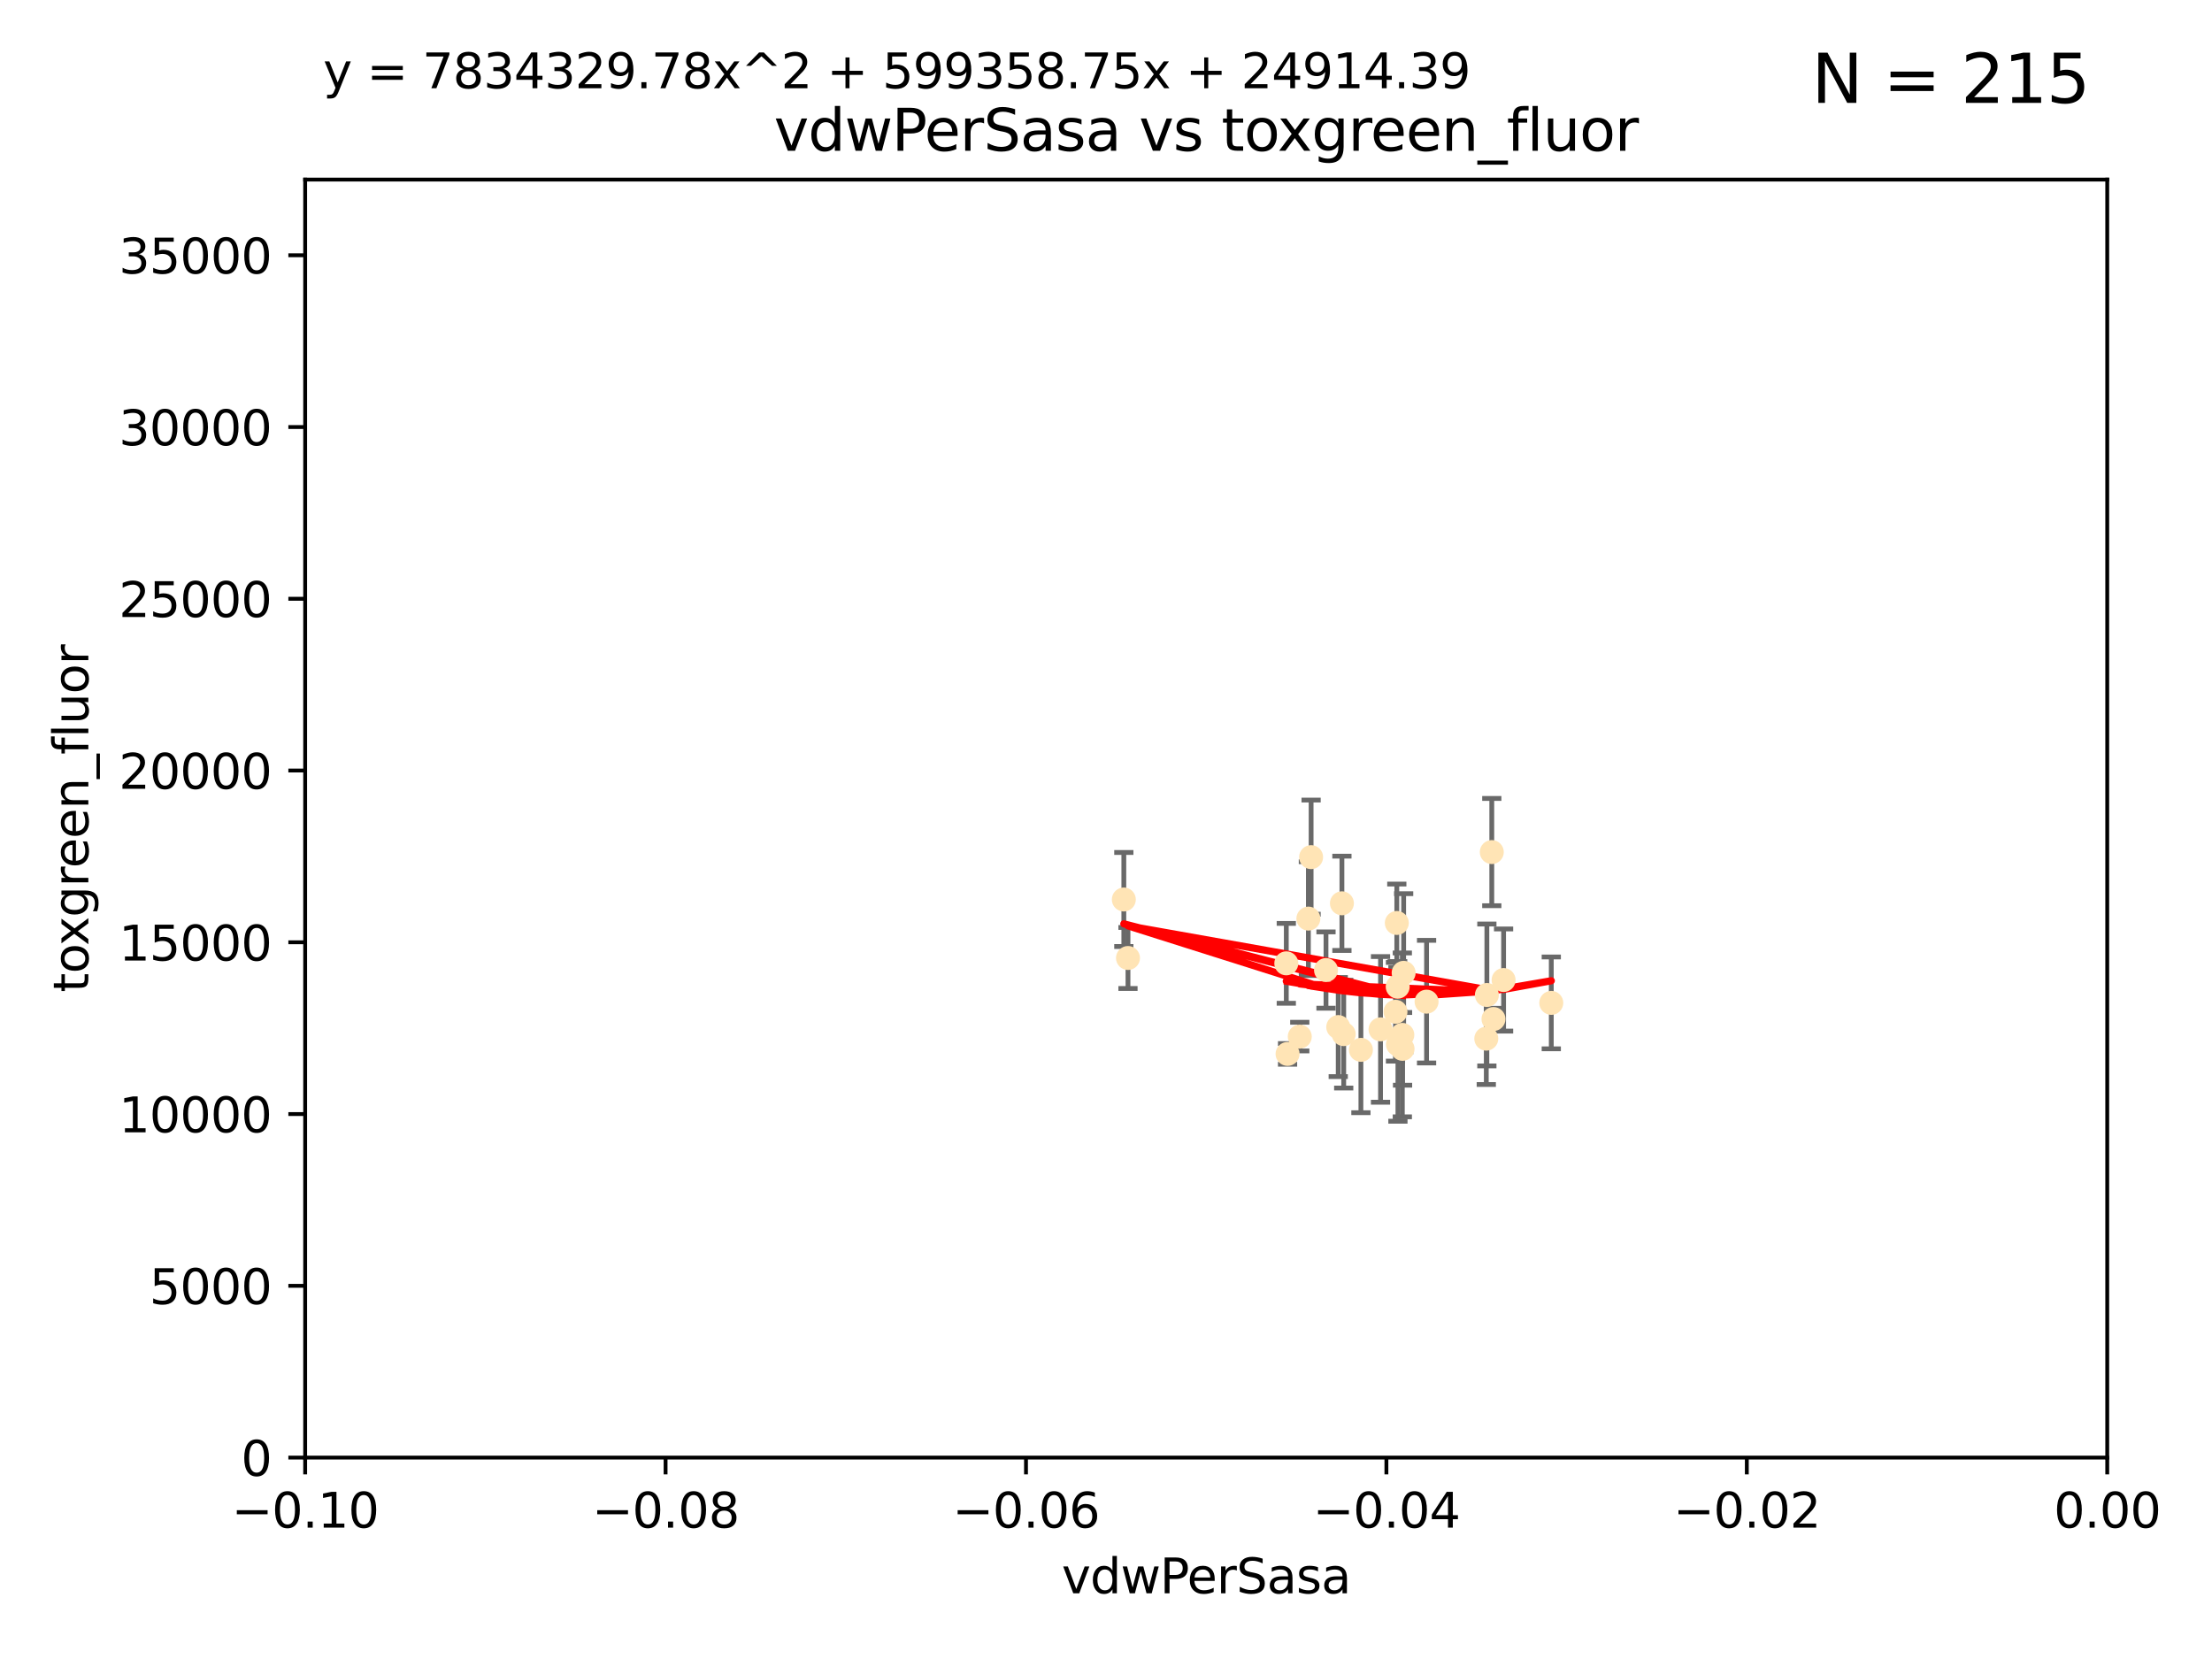 <?xml version="1.0" encoding="utf-8" standalone="no"?>
<!DOCTYPE svg PUBLIC "-//W3C//DTD SVG 1.1//EN"
  "http://www.w3.org/Graphics/SVG/1.1/DTD/svg11.dtd">
<svg xmlns:xlink="http://www.w3.org/1999/xlink" width="460.8pt" height="345.6pt" viewBox="0 0 460.8 345.6" xmlns="http://www.w3.org/2000/svg" version="1.1">
 <defs>
  <style type="text/css">*{stroke-linejoin: round; stroke-linecap: butt}</style>
 </defs>
 <g id="figure_1">
  <g id="patch_1">
   <path d="M 0 345.6 
L 460.8 345.6 
L 460.8 0 
L 0 0 
z
" style="fill: #ffffff"/>
  </g>
  <g id="axes_1">
   <g id="patch_2">
    <path d="M 63.571 303.64 
L 438.975 303.64 
L 438.975 37.411 
L 63.571 37.411 
z
" style="fill: #ffffff"/>
   </g>
   <g id="PathCollection_1">
    <defs>
     <path id="m50b34b726a" d="M 0 1.118 
C 0.297 1.118 0.581 1 0.791 0.791 
C 1 0.581 1.118 0.297 1.118 0 
C 1.118 -0.297 1 -0.581 0.791 -0.791 
C 0.581 -1 0.297 -1.118 0 -1.118 
C -0.297 -1.118 -0.581 -1 -0.791 -0.791 
C -1 -0.581 -1.118 -0.297 -1.118 0 
C -1.118 0.297 -1 0.581 -0.791 0.791 
C -0.581 1 -0.297 1.118 0 1.118 
z
" style="stroke: #ffe4b5"/>
    </defs>
    <g clip-path="url(#p7f51956b71)">
     <use xlink:href="#m50b34b726a" x="292.177" y="218.495" style="fill: #ffe4b5; stroke: #ffe4b5"/>
     <use xlink:href="#m50b34b726a" x="273.127" y="178.555" style="fill: #ffe4b5; stroke: #ffe4b5"/>
     <use xlink:href="#m50b34b726a" x="279.546" y="188.175" style="fill: #ffe4b5; stroke: #ffe4b5"/>
     <use xlink:href="#m50b34b726a" x="283.502" y="218.702" style="fill: #ffe4b5; stroke: #ffe4b5"/>
     <use xlink:href="#m50b34b726a" x="292.131" y="215.588" style="fill: #ffe4b5; stroke: #ffe4b5"/>
     <use xlink:href="#m50b34b726a" x="234.114" y="187.381" style="fill: #ffe4b5; stroke: #ffe4b5"/>
     <use xlink:href="#m50b34b726a" x="291.164" y="205.548" style="fill: #ffe4b5; stroke: #ffe4b5"/>
     <use xlink:href="#m50b34b726a" x="309.742" y="207.272" style="fill: #ffe4b5; stroke: #ffe4b5"/>
     <use xlink:href="#m50b34b726a" x="270.766" y="215.945" style="fill: #ffe4b5; stroke: #ffe4b5"/>
     <use xlink:href="#m50b34b726a" x="290.981" y="192.271" style="fill: #ffe4b5; stroke: #ffe4b5"/>
     <use xlink:href="#m50b34b726a" x="276.229" y="202.079" style="fill: #ffe4b5; stroke: #ffe4b5"/>
     <use xlink:href="#m50b34b726a" x="234.979" y="199.568" style="fill: #ffe4b5; stroke: #ffe4b5"/>
     <use xlink:href="#m50b34b726a" x="311.119" y="212.281" style="fill: #ffe4b5; stroke: #ffe4b5"/>
     <use xlink:href="#m50b34b726a" x="297.18" y="208.663" style="fill: #ffe4b5; stroke: #ffe4b5"/>
     <use xlink:href="#m50b34b726a" x="272.558" y="191.361" style="fill: #ffe4b5; stroke: #ffe4b5"/>
     <use xlink:href="#m50b34b726a" x="309.621" y="216.371" style="fill: #ffe4b5; stroke: #ffe4b5"/>
     <use xlink:href="#m50b34b726a" x="278.779" y="213.954" style="fill: #ffe4b5; stroke: #ffe4b5"/>
     <use xlink:href="#m50b34b726a" x="287.589" y="214.438" style="fill: #ffe4b5; stroke: #ffe4b5"/>
     <use xlink:href="#m50b34b726a" x="292.406" y="202.659" style="fill: #ffe4b5; stroke: #ffe4b5"/>
     <use xlink:href="#m50b34b726a" x="267.959" y="200.681" style="fill: #ffe4b5; stroke: #ffe4b5"/>
     <use xlink:href="#m50b34b726a" x="291.214" y="217.558" style="fill: #ffe4b5; stroke: #ffe4b5"/>
     <use xlink:href="#m50b34b726a" x="290.705" y="210.774" style="fill: #ffe4b5; stroke: #ffe4b5"/>
     <use xlink:href="#m50b34b726a" x="310.767" y="177.503" style="fill: #ffe4b5; stroke: #ffe4b5"/>
     <use xlink:href="#m50b34b726a" x="323.16" y="208.92" style="fill: #ffe4b5; stroke: #ffe4b5"/>
     <use xlink:href="#m50b34b726a" x="313.225" y="204.155" style="fill: #ffe4b5; stroke: #ffe4b5"/>
     <use xlink:href="#m50b34b726a" x="279.92" y="215.426" style="fill: #ffe4b5; stroke: #ffe4b5"/>
     <use xlink:href="#m50b34b726a" x="268.223" y="219.552" style="fill: #ffe4b5; stroke: #ffe4b5"/>
    </g>
   </g>
   <g id="matplotlib.axis_1">
    <g id="xtick_1">
     <g id="line2d_1">
      <defs>
       <path id="m68e05416ea" d="M 0 0 
L 0 3.5 
" style="stroke: #000000; stroke-width: 0.8"/>
      </defs>
      <g>
       <use xlink:href="#m68e05416ea" x="63.571" y="303.64" style="stroke: #000000; stroke-width: 0.8"/>
      </g>
     </g>
     <g id="text_1">
      <!-- −0.10 -->
      <g transform="translate(48.249 318.238)scale(0.1 -0.1)">
       <defs>
        <path id="DejaVuSans-2212" d="M 678 2272 
L 4684 2272 
L 4684 1741 
L 678 1741 
L 678 2272 
z
" transform="scale(0.016)"/>
        <path id="DejaVuSans-30" d="M 2034 4250 
Q 1547 4250 1301 3770 
Q 1056 3291 1056 2328 
Q 1056 1369 1301 889 
Q 1547 409 2034 409 
Q 2525 409 2770 889 
Q 3016 1369 3016 2328 
Q 3016 3291 2770 3770 
Q 2525 4250 2034 4250 
z
M 2034 4750 
Q 2819 4750 3233 4129 
Q 3647 3509 3647 2328 
Q 3647 1150 3233 529 
Q 2819 -91 2034 -91 
Q 1250 -91 836 529 
Q 422 1150 422 2328 
Q 422 3509 836 4129 
Q 1250 4750 2034 4750 
z
" transform="scale(0.016)"/>
        <path id="DejaVuSans-2e" d="M 684 794 
L 1344 794 
L 1344 0 
L 684 0 
L 684 794 
z
" transform="scale(0.016)"/>
        <path id="DejaVuSans-31" d="M 794 531 
L 1825 531 
L 1825 4091 
L 703 3866 
L 703 4441 
L 1819 4666 
L 2450 4666 
L 2450 531 
L 3481 531 
L 3481 0 
L 794 0 
L 794 531 
z
" transform="scale(0.016)"/>
       </defs>
       <use xlink:href="#DejaVuSans-2212"/>
       <use xlink:href="#DejaVuSans-30" x="83.789"/>
       <use xlink:href="#DejaVuSans-2e" x="147.412"/>
       <use xlink:href="#DejaVuSans-31" x="179.199"/>
       <use xlink:href="#DejaVuSans-30" x="242.822"/>
      </g>
     </g>
    </g>
    <g id="xtick_2">
     <g id="line2d_2">
      <g>
       <use xlink:href="#m68e05416ea" x="138.652" y="303.64" style="stroke: #000000; stroke-width: 0.8"/>
      </g>
     </g>
     <g id="text_2">
      <!-- −0.08 -->
      <g transform="translate(123.329 318.238)scale(0.1 -0.1)">
       <defs>
        <path id="DejaVuSans-38" d="M 2034 2216 
Q 1584 2216 1326 1975 
Q 1069 1734 1069 1313 
Q 1069 891 1326 650 
Q 1584 409 2034 409 
Q 2484 409 2743 651 
Q 3003 894 3003 1313 
Q 3003 1734 2745 1975 
Q 2488 2216 2034 2216 
z
M 1403 2484 
Q 997 2584 770 2862 
Q 544 3141 544 3541 
Q 544 4100 942 4425 
Q 1341 4750 2034 4750 
Q 2731 4750 3128 4425 
Q 3525 4100 3525 3541 
Q 3525 3141 3298 2862 
Q 3072 2584 2669 2484 
Q 3125 2378 3379 2068 
Q 3634 1759 3634 1313 
Q 3634 634 3220 271 
Q 2806 -91 2034 -91 
Q 1263 -91 848 271 
Q 434 634 434 1313 
Q 434 1759 690 2068 
Q 947 2378 1403 2484 
z
M 1172 3481 
Q 1172 3119 1398 2916 
Q 1625 2713 2034 2713 
Q 2441 2713 2670 2916 
Q 2900 3119 2900 3481 
Q 2900 3844 2670 4047 
Q 2441 4250 2034 4250 
Q 1625 4250 1398 4047 
Q 1172 3844 1172 3481 
z
" transform="scale(0.016)"/>
       </defs>
       <use xlink:href="#DejaVuSans-2212"/>
       <use xlink:href="#DejaVuSans-30" x="83.789"/>
       <use xlink:href="#DejaVuSans-2e" x="147.412"/>
       <use xlink:href="#DejaVuSans-30" x="179.199"/>
       <use xlink:href="#DejaVuSans-38" x="242.822"/>
      </g>
     </g>
    </g>
    <g id="xtick_3">
     <g id="line2d_3">
      <g>
       <use xlink:href="#m68e05416ea" x="213.733" y="303.64" style="stroke: #000000; stroke-width: 0.8"/>
      </g>
     </g>
     <g id="text_3">
      <!-- −0.06 -->
      <g transform="translate(198.41 318.238)scale(0.1 -0.1)">
       <defs>
        <path id="DejaVuSans-36" d="M 2113 2584 
Q 1688 2584 1439 2293 
Q 1191 2003 1191 1497 
Q 1191 994 1439 701 
Q 1688 409 2113 409 
Q 2538 409 2786 701 
Q 3034 994 3034 1497 
Q 3034 2003 2786 2293 
Q 2538 2584 2113 2584 
z
M 3366 4563 
L 3366 3988 
Q 3128 4100 2886 4159 
Q 2644 4219 2406 4219 
Q 1781 4219 1451 3797 
Q 1122 3375 1075 2522 
Q 1259 2794 1537 2939 
Q 1816 3084 2150 3084 
Q 2853 3084 3261 2657 
Q 3669 2231 3669 1497 
Q 3669 778 3244 343 
Q 2819 -91 2113 -91 
Q 1303 -91 875 529 
Q 447 1150 447 2328 
Q 447 3434 972 4092 
Q 1497 4750 2381 4750 
Q 2619 4750 2861 4703 
Q 3103 4656 3366 4563 
z
" transform="scale(0.016)"/>
       </defs>
       <use xlink:href="#DejaVuSans-2212"/>
       <use xlink:href="#DejaVuSans-30" x="83.789"/>
       <use xlink:href="#DejaVuSans-2e" x="147.412"/>
       <use xlink:href="#DejaVuSans-30" x="179.199"/>
       <use xlink:href="#DejaVuSans-36" x="242.822"/>
      </g>
     </g>
    </g>
    <g id="xtick_4">
     <g id="line2d_4">
      <g>
       <use xlink:href="#m68e05416ea" x="288.813" y="303.64" style="stroke: #000000; stroke-width: 0.8"/>
      </g>
     </g>
     <g id="text_4">
      <!-- −0.04 -->
      <g transform="translate(273.491 318.238)scale(0.1 -0.1)">
       <defs>
        <path id="DejaVuSans-34" d="M 2419 4116 
L 825 1625 
L 2419 1625 
L 2419 4116 
z
M 2253 4666 
L 3047 4666 
L 3047 1625 
L 3713 1625 
L 3713 1100 
L 3047 1100 
L 3047 0 
L 2419 0 
L 2419 1100 
L 313 1100 
L 313 1709 
L 2253 4666 
z
" transform="scale(0.016)"/>
       </defs>
       <use xlink:href="#DejaVuSans-2212"/>
       <use xlink:href="#DejaVuSans-30" x="83.789"/>
       <use xlink:href="#DejaVuSans-2e" x="147.412"/>
       <use xlink:href="#DejaVuSans-30" x="179.199"/>
       <use xlink:href="#DejaVuSans-34" x="242.822"/>
      </g>
     </g>
    </g>
    <g id="xtick_5">
     <g id="line2d_5">
      <g>
       <use xlink:href="#m68e05416ea" x="363.894" y="303.64" style="stroke: #000000; stroke-width: 0.8"/>
      </g>
     </g>
     <g id="text_5">
      <!-- −0.02 -->
      <g transform="translate(348.572 318.238)scale(0.1 -0.1)">
       <defs>
        <path id="DejaVuSans-32" d="M 1228 531 
L 3431 531 
L 3431 0 
L 469 0 
L 469 531 
Q 828 903 1448 1529 
Q 2069 2156 2228 2338 
Q 2531 2678 2651 2914 
Q 2772 3150 2772 3378 
Q 2772 3750 2511 3984 
Q 2250 4219 1831 4219 
Q 1534 4219 1204 4116 
Q 875 4013 500 3803 
L 500 4441 
Q 881 4594 1212 4672 
Q 1544 4750 1819 4750 
Q 2544 4750 2975 4387 
Q 3406 4025 3406 3419 
Q 3406 3131 3298 2873 
Q 3191 2616 2906 2266 
Q 2828 2175 2409 1742 
Q 1991 1309 1228 531 
z
" transform="scale(0.016)"/>
       </defs>
       <use xlink:href="#DejaVuSans-2212"/>
       <use xlink:href="#DejaVuSans-30" x="83.789"/>
       <use xlink:href="#DejaVuSans-2e" x="147.412"/>
       <use xlink:href="#DejaVuSans-30" x="179.199"/>
       <use xlink:href="#DejaVuSans-32" x="242.822"/>
      </g>
     </g>
    </g>
    <g id="xtick_6">
     <g id="line2d_6">
      <g>
       <use xlink:href="#m68e05416ea" x="438.975" y="303.64" style="stroke: #000000; stroke-width: 0.8"/>
      </g>
     </g>
     <g id="text_6">
      <!-- 0.00 -->
      <g transform="translate(427.842 318.238)scale(0.1 -0.1)">
       <use xlink:href="#DejaVuSans-30"/>
       <use xlink:href="#DejaVuSans-2e" x="63.623"/>
       <use xlink:href="#DejaVuSans-30" x="95.41"/>
       <use xlink:href="#DejaVuSans-30" x="159.033"/>
      </g>
     </g>
    </g>
    <g id="text_7">
     <!-- vdwPerSasa -->
     <g transform="translate(221.178 331.917)scale(0.1 -0.1)">
      <defs>
       <path id="DejaVuSans-76" d="M 191 3500 
L 800 3500 
L 1894 563 
L 2988 3500 
L 3597 3500 
L 2284 0 
L 1503 0 
L 191 3500 
z
" transform="scale(0.016)"/>
       <path id="DejaVuSans-64" d="M 2906 2969 
L 2906 4863 
L 3481 4863 
L 3481 0 
L 2906 0 
L 2906 525 
Q 2725 213 2448 61 
Q 2172 -91 1784 -91 
Q 1150 -91 751 415 
Q 353 922 353 1747 
Q 353 2572 751 3078 
Q 1150 3584 1784 3584 
Q 2172 3584 2448 3432 
Q 2725 3281 2906 2969 
z
M 947 1747 
Q 947 1113 1208 752 
Q 1469 391 1925 391 
Q 2381 391 2643 752 
Q 2906 1113 2906 1747 
Q 2906 2381 2643 2742 
Q 2381 3103 1925 3103 
Q 1469 3103 1208 2742 
Q 947 2381 947 1747 
z
" transform="scale(0.016)"/>
       <path id="DejaVuSans-77" d="M 269 3500 
L 844 3500 
L 1563 769 
L 2278 3500 
L 2956 3500 
L 3675 769 
L 4391 3500 
L 4966 3500 
L 4050 0 
L 3372 0 
L 2619 2869 
L 1863 0 
L 1184 0 
L 269 3500 
z
" transform="scale(0.016)"/>
       <path id="DejaVuSans-50" d="M 1259 4147 
L 1259 2394 
L 2053 2394 
Q 2494 2394 2734 2622 
Q 2975 2850 2975 3272 
Q 2975 3691 2734 3919 
Q 2494 4147 2053 4147 
L 1259 4147 
z
M 628 4666 
L 2053 4666 
Q 2838 4666 3239 4311 
Q 3641 3956 3641 3272 
Q 3641 2581 3239 2228 
Q 2838 1875 2053 1875 
L 1259 1875 
L 1259 0 
L 628 0 
L 628 4666 
z
" transform="scale(0.016)"/>
       <path id="DejaVuSans-65" d="M 3597 1894 
L 3597 1613 
L 953 1613 
Q 991 1019 1311 708 
Q 1631 397 2203 397 
Q 2534 397 2845 478 
Q 3156 559 3463 722 
L 3463 178 
Q 3153 47 2828 -22 
Q 2503 -91 2169 -91 
Q 1331 -91 842 396 
Q 353 884 353 1716 
Q 353 2575 817 3079 
Q 1281 3584 2069 3584 
Q 2775 3584 3186 3129 
Q 3597 2675 3597 1894 
z
M 3022 2063 
Q 3016 2534 2758 2815 
Q 2500 3097 2075 3097 
Q 1594 3097 1305 2825 
Q 1016 2553 972 2059 
L 3022 2063 
z
" transform="scale(0.016)"/>
       <path id="DejaVuSans-72" d="M 2631 2963 
Q 2534 3019 2420 3045 
Q 2306 3072 2169 3072 
Q 1681 3072 1420 2755 
Q 1159 2438 1159 1844 
L 1159 0 
L 581 0 
L 581 3500 
L 1159 3500 
L 1159 2956 
Q 1341 3275 1631 3429 
Q 1922 3584 2338 3584 
Q 2397 3584 2469 3576 
Q 2541 3569 2628 3553 
L 2631 2963 
z
" transform="scale(0.016)"/>
       <path id="DejaVuSans-53" d="M 3425 4513 
L 3425 3897 
Q 3066 4069 2747 4153 
Q 2428 4238 2131 4238 
Q 1616 4238 1336 4038 
Q 1056 3838 1056 3469 
Q 1056 3159 1242 3001 
Q 1428 2844 1947 2747 
L 2328 2669 
Q 3034 2534 3370 2195 
Q 3706 1856 3706 1288 
Q 3706 609 3251 259 
Q 2797 -91 1919 -91 
Q 1588 -91 1214 -16 
Q 841 59 441 206 
L 441 856 
Q 825 641 1194 531 
Q 1563 422 1919 422 
Q 2459 422 2753 634 
Q 3047 847 3047 1241 
Q 3047 1584 2836 1778 
Q 2625 1972 2144 2069 
L 1759 2144 
Q 1053 2284 737 2584 
Q 422 2884 422 3419 
Q 422 4038 858 4394 
Q 1294 4750 2059 4750 
Q 2388 4750 2728 4690 
Q 3069 4631 3425 4513 
z
" transform="scale(0.016)"/>
       <path id="DejaVuSans-61" d="M 2194 1759 
Q 1497 1759 1228 1600 
Q 959 1441 959 1056 
Q 959 750 1161 570 
Q 1363 391 1709 391 
Q 2188 391 2477 730 
Q 2766 1069 2766 1631 
L 2766 1759 
L 2194 1759 
z
M 3341 1997 
L 3341 0 
L 2766 0 
L 2766 531 
Q 2569 213 2275 61 
Q 1981 -91 1556 -91 
Q 1019 -91 701 211 
Q 384 513 384 1019 
Q 384 1609 779 1909 
Q 1175 2209 1959 2209 
L 2766 2209 
L 2766 2266 
Q 2766 2663 2505 2880 
Q 2244 3097 1772 3097 
Q 1472 3097 1187 3025 
Q 903 2953 641 2809 
L 641 3341 
Q 956 3463 1253 3523 
Q 1550 3584 1831 3584 
Q 2591 3584 2966 3190 
Q 3341 2797 3341 1997 
z
" transform="scale(0.016)"/>
       <path id="DejaVuSans-73" d="M 2834 3397 
L 2834 2853 
Q 2591 2978 2328 3040 
Q 2066 3103 1784 3103 
Q 1356 3103 1142 2972 
Q 928 2841 928 2578 
Q 928 2378 1081 2264 
Q 1234 2150 1697 2047 
L 1894 2003 
Q 2506 1872 2764 1633 
Q 3022 1394 3022 966 
Q 3022 478 2636 193 
Q 2250 -91 1575 -91 
Q 1294 -91 989 -36 
Q 684 19 347 128 
L 347 722 
Q 666 556 975 473 
Q 1284 391 1588 391 
Q 1994 391 2212 530 
Q 2431 669 2431 922 
Q 2431 1156 2273 1281 
Q 2116 1406 1581 1522 
L 1381 1569 
Q 847 1681 609 1914 
Q 372 2147 372 2553 
Q 372 3047 722 3315 
Q 1072 3584 1716 3584 
Q 2034 3584 2315 3537 
Q 2597 3491 2834 3397 
z
" transform="scale(0.016)"/>
      </defs>
      <use xlink:href="#DejaVuSans-76"/>
      <use xlink:href="#DejaVuSans-64" x="59.18"/>
      <use xlink:href="#DejaVuSans-77" x="122.656"/>
      <use xlink:href="#DejaVuSans-50" x="204.443"/>
      <use xlink:href="#DejaVuSans-65" x="261.121"/>
      <use xlink:href="#DejaVuSans-72" x="322.645"/>
      <use xlink:href="#DejaVuSans-53" x="363.758"/>
      <use xlink:href="#DejaVuSans-61" x="427.234"/>
      <use xlink:href="#DejaVuSans-73" x="488.514"/>
      <use xlink:href="#DejaVuSans-61" x="540.613"/>
     </g>
    </g>
   </g>
   <g id="matplotlib.axis_2">
    <g id="ytick_1">
     <g id="line2d_7">
      <defs>
       <path id="m1d1b82cb62" d="M 0 0 
L -3.5 0 
" style="stroke: #000000; stroke-width: 0.8"/>
      </defs>
      <g>
       <use xlink:href="#m1d1b82cb62" x="63.571" y="303.64" style="stroke: #000000; stroke-width: 0.8"/>
      </g>
     </g>
     <g id="text_8">
      <!-- 0 -->
      <g transform="translate(50.209 307.439)scale(0.1 -0.1)">
       <use xlink:href="#DejaVuSans-30"/>
      </g>
     </g>
    </g>
    <g id="ytick_2">
     <g id="line2d_8">
      <g>
       <use xlink:href="#m1d1b82cb62" x="63.571" y="267.859" style="stroke: #000000; stroke-width: 0.8"/>
      </g>
     </g>
     <g id="text_9">
      <!-- 5000 -->
      <g transform="translate(31.121 271.658)scale(0.1 -0.1)">
       <defs>
        <path id="DejaVuSans-35" d="M 691 4666 
L 3169 4666 
L 3169 4134 
L 1269 4134 
L 1269 2991 
Q 1406 3038 1543 3061 
Q 1681 3084 1819 3084 
Q 2600 3084 3056 2656 
Q 3513 2228 3513 1497 
Q 3513 744 3044 326 
Q 2575 -91 1722 -91 
Q 1428 -91 1123 -41 
Q 819 9 494 109 
L 494 744 
Q 775 591 1075 516 
Q 1375 441 1709 441 
Q 2250 441 2565 725 
Q 2881 1009 2881 1497 
Q 2881 1984 2565 2268 
Q 2250 2553 1709 2553 
Q 1456 2553 1204 2497 
Q 953 2441 691 2322 
L 691 4666 
z
" transform="scale(0.016)"/>
       </defs>
       <use xlink:href="#DejaVuSans-35"/>
       <use xlink:href="#DejaVuSans-30" x="63.623"/>
       <use xlink:href="#DejaVuSans-30" x="127.246"/>
       <use xlink:href="#DejaVuSans-30" x="190.869"/>
      </g>
     </g>
    </g>
    <g id="ytick_3">
     <g id="line2d_9">
      <g>
       <use xlink:href="#m1d1b82cb62" x="63.571" y="232.078" style="stroke: #000000; stroke-width: 0.8"/>
      </g>
     </g>
     <g id="text_10">
      <!-- 10000 -->
      <g transform="translate(24.759 235.878)scale(0.1 -0.1)">
       <use xlink:href="#DejaVuSans-31"/>
       <use xlink:href="#DejaVuSans-30" x="63.623"/>
       <use xlink:href="#DejaVuSans-30" x="127.246"/>
       <use xlink:href="#DejaVuSans-30" x="190.869"/>
       <use xlink:href="#DejaVuSans-30" x="254.492"/>
      </g>
     </g>
    </g>
    <g id="ytick_4">
     <g id="line2d_10">
      <g>
       <use xlink:href="#m1d1b82cb62" x="63.571" y="196.298" style="stroke: #000000; stroke-width: 0.8"/>
      </g>
     </g>
     <g id="text_11">
      <!-- 15000 -->
      <g transform="translate(24.759 200.097)scale(0.1 -0.1)">
       <use xlink:href="#DejaVuSans-31"/>
       <use xlink:href="#DejaVuSans-35" x="63.623"/>
       <use xlink:href="#DejaVuSans-30" x="127.246"/>
       <use xlink:href="#DejaVuSans-30" x="190.869"/>
       <use xlink:href="#DejaVuSans-30" x="254.492"/>
      </g>
     </g>
    </g>
    <g id="ytick_5">
     <g id="line2d_11">
      <g>
       <use xlink:href="#m1d1b82cb62" x="63.571" y="160.517" style="stroke: #000000; stroke-width: 0.8"/>
      </g>
     </g>
     <g id="text_12">
      <!-- 20000 -->
      <g transform="translate(24.759 164.316)scale(0.1 -0.1)">
       <use xlink:href="#DejaVuSans-32"/>
       <use xlink:href="#DejaVuSans-30" x="63.623"/>
       <use xlink:href="#DejaVuSans-30" x="127.246"/>
       <use xlink:href="#DejaVuSans-30" x="190.869"/>
       <use xlink:href="#DejaVuSans-30" x="254.492"/>
      </g>
     </g>
    </g>
    <g id="ytick_6">
     <g id="line2d_12">
      <g>
       <use xlink:href="#m1d1b82cb62" x="63.571" y="124.736" style="stroke: #000000; stroke-width: 0.8"/>
      </g>
     </g>
     <g id="text_13">
      <!-- 25000 -->
      <g transform="translate(24.759 128.535)scale(0.1 -0.1)">
       <use xlink:href="#DejaVuSans-32"/>
       <use xlink:href="#DejaVuSans-35" x="63.623"/>
       <use xlink:href="#DejaVuSans-30" x="127.246"/>
       <use xlink:href="#DejaVuSans-30" x="190.869"/>
       <use xlink:href="#DejaVuSans-30" x="254.492"/>
      </g>
     </g>
    </g>
    <g id="ytick_7">
     <g id="line2d_13">
      <g>
       <use xlink:href="#m1d1b82cb62" x="63.571" y="88.955" style="stroke: #000000; stroke-width: 0.8"/>
      </g>
     </g>
     <g id="text_14">
      <!-- 30000 -->
      <g transform="translate(24.759 92.754)scale(0.1 -0.1)">
       <defs>
        <path id="DejaVuSans-33" d="M 2597 2516 
Q 3050 2419 3304 2112 
Q 3559 1806 3559 1356 
Q 3559 666 3084 287 
Q 2609 -91 1734 -91 
Q 1441 -91 1130 -33 
Q 819 25 488 141 
L 488 750 
Q 750 597 1062 519 
Q 1375 441 1716 441 
Q 2309 441 2620 675 
Q 2931 909 2931 1356 
Q 2931 1769 2642 2001 
Q 2353 2234 1838 2234 
L 1294 2234 
L 1294 2753 
L 1863 2753 
Q 2328 2753 2575 2939 
Q 2822 3125 2822 3475 
Q 2822 3834 2567 4026 
Q 2313 4219 1838 4219 
Q 1578 4219 1281 4162 
Q 984 4106 628 3988 
L 628 4550 
Q 988 4650 1302 4700 
Q 1616 4750 1894 4750 
Q 2613 4750 3031 4423 
Q 3450 4097 3450 3541 
Q 3450 3153 3228 2886 
Q 3006 2619 2597 2516 
z
" transform="scale(0.016)"/>
       </defs>
       <use xlink:href="#DejaVuSans-33"/>
       <use xlink:href="#DejaVuSans-30" x="63.623"/>
       <use xlink:href="#DejaVuSans-30" x="127.246"/>
       <use xlink:href="#DejaVuSans-30" x="190.869"/>
       <use xlink:href="#DejaVuSans-30" x="254.492"/>
      </g>
     </g>
    </g>
    <g id="ytick_8">
     <g id="line2d_14">
      <g>
       <use xlink:href="#m1d1b82cb62" x="63.571" y="53.174" style="stroke: #000000; stroke-width: 0.8"/>
      </g>
     </g>
     <g id="text_15">
      <!-- 35000 -->
      <g transform="translate(24.759 56.974)scale(0.1 -0.1)">
       <use xlink:href="#DejaVuSans-33"/>
       <use xlink:href="#DejaVuSans-35" x="63.623"/>
       <use xlink:href="#DejaVuSans-30" x="127.246"/>
       <use xlink:href="#DejaVuSans-30" x="190.869"/>
       <use xlink:href="#DejaVuSans-30" x="254.492"/>
      </g>
     </g>
    </g>
    <g id="text_16">
     <!-- toxgreen_fluor -->
     <g transform="translate(18.401 206.72)rotate(-90)scale(0.1 -0.1)">
      <defs>
       <path id="DejaVuSans-74" d="M 1172 4494 
L 1172 3500 
L 2356 3500 
L 2356 3053 
L 1172 3053 
L 1172 1153 
Q 1172 725 1289 603 
Q 1406 481 1766 481 
L 2356 481 
L 2356 0 
L 1766 0 
Q 1100 0 847 248 
Q 594 497 594 1153 
L 594 3053 
L 172 3053 
L 172 3500 
L 594 3500 
L 594 4494 
L 1172 4494 
z
" transform="scale(0.016)"/>
       <path id="DejaVuSans-6f" d="M 1959 3097 
Q 1497 3097 1228 2736 
Q 959 2375 959 1747 
Q 959 1119 1226 758 
Q 1494 397 1959 397 
Q 2419 397 2687 759 
Q 2956 1122 2956 1747 
Q 2956 2369 2687 2733 
Q 2419 3097 1959 3097 
z
M 1959 3584 
Q 2709 3584 3137 3096 
Q 3566 2609 3566 1747 
Q 3566 888 3137 398 
Q 2709 -91 1959 -91 
Q 1206 -91 779 398 
Q 353 888 353 1747 
Q 353 2609 779 3096 
Q 1206 3584 1959 3584 
z
" transform="scale(0.016)"/>
       <path id="DejaVuSans-78" d="M 3513 3500 
L 2247 1797 
L 3578 0 
L 2900 0 
L 1881 1375 
L 863 0 
L 184 0 
L 1544 1831 
L 300 3500 
L 978 3500 
L 1906 2253 
L 2834 3500 
L 3513 3500 
z
" transform="scale(0.016)"/>
       <path id="DejaVuSans-67" d="M 2906 1791 
Q 2906 2416 2648 2759 
Q 2391 3103 1925 3103 
Q 1463 3103 1205 2759 
Q 947 2416 947 1791 
Q 947 1169 1205 825 
Q 1463 481 1925 481 
Q 2391 481 2648 825 
Q 2906 1169 2906 1791 
z
M 3481 434 
Q 3481 -459 3084 -895 
Q 2688 -1331 1869 -1331 
Q 1566 -1331 1297 -1286 
Q 1028 -1241 775 -1147 
L 775 -588 
Q 1028 -725 1275 -790 
Q 1522 -856 1778 -856 
Q 2344 -856 2625 -561 
Q 2906 -266 2906 331 
L 2906 616 
Q 2728 306 2450 153 
Q 2172 0 1784 0 
Q 1141 0 747 490 
Q 353 981 353 1791 
Q 353 2603 747 3093 
Q 1141 3584 1784 3584 
Q 2172 3584 2450 3431 
Q 2728 3278 2906 2969 
L 2906 3500 
L 3481 3500 
L 3481 434 
z
" transform="scale(0.016)"/>
       <path id="DejaVuSans-6e" d="M 3513 2113 
L 3513 0 
L 2938 0 
L 2938 2094 
Q 2938 2591 2744 2837 
Q 2550 3084 2163 3084 
Q 1697 3084 1428 2787 
Q 1159 2491 1159 1978 
L 1159 0 
L 581 0 
L 581 3500 
L 1159 3500 
L 1159 2956 
Q 1366 3272 1645 3428 
Q 1925 3584 2291 3584 
Q 2894 3584 3203 3211 
Q 3513 2838 3513 2113 
z
" transform="scale(0.016)"/>
       <path id="DejaVuSans-5f" d="M 3263 -1063 
L 3263 -1509 
L -63 -1509 
L -63 -1063 
L 3263 -1063 
z
" transform="scale(0.016)"/>
       <path id="DejaVuSans-66" d="M 2375 4863 
L 2375 4384 
L 1825 4384 
Q 1516 4384 1395 4259 
Q 1275 4134 1275 3809 
L 1275 3500 
L 2222 3500 
L 2222 3053 
L 1275 3053 
L 1275 0 
L 697 0 
L 697 3053 
L 147 3053 
L 147 3500 
L 697 3500 
L 697 3744 
Q 697 4328 969 4595 
Q 1241 4863 1831 4863 
L 2375 4863 
z
" transform="scale(0.016)"/>
       <path id="DejaVuSans-6c" d="M 603 4863 
L 1178 4863 
L 1178 0 
L 603 0 
L 603 4863 
z
" transform="scale(0.016)"/>
       <path id="DejaVuSans-75" d="M 544 1381 
L 544 3500 
L 1119 3500 
L 1119 1403 
Q 1119 906 1312 657 
Q 1506 409 1894 409 
Q 2359 409 2629 706 
Q 2900 1003 2900 1516 
L 2900 3500 
L 3475 3500 
L 3475 0 
L 2900 0 
L 2900 538 
Q 2691 219 2414 64 
Q 2138 -91 1772 -91 
Q 1169 -91 856 284 
Q 544 659 544 1381 
z
M 1991 3584 
L 1991 3584 
z
" transform="scale(0.016)"/>
      </defs>
      <use xlink:href="#DejaVuSans-74"/>
      <use xlink:href="#DejaVuSans-6f" x="39.209"/>
      <use xlink:href="#DejaVuSans-78" x="97.266"/>
      <use xlink:href="#DejaVuSans-67" x="156.445"/>
      <use xlink:href="#DejaVuSans-72" x="219.922"/>
      <use xlink:href="#DejaVuSans-65" x="258.785"/>
      <use xlink:href="#DejaVuSans-65" x="320.309"/>
      <use xlink:href="#DejaVuSans-6e" x="381.832"/>
      <use xlink:href="#DejaVuSans-5f" x="445.211"/>
      <use xlink:href="#DejaVuSans-66" x="495.211"/>
      <use xlink:href="#DejaVuSans-6c" x="530.416"/>
      <use xlink:href="#DejaVuSans-75" x="558.199"/>
      <use xlink:href="#DejaVuSans-6f" x="621.578"/>
      <use xlink:href="#DejaVuSans-72" x="682.76"/>
     </g>
    </g>
   </g>
   <g id="LineCollection_1">
    <path d="M 292.177 226.066 
L 292.177 210.923 
" clip-path="url(#p7f51956b71)" style="fill: none; stroke: #696969"/>
    <path d="M 273.127 190.445 
L 273.127 166.665 
" clip-path="url(#p7f51956b71)" style="fill: none; stroke: #696969"/>
    <path d="M 279.546 197.995 
L 279.546 178.355 
" clip-path="url(#p7f51956b71)" style="fill: none; stroke: #696969"/>
    <path d="M 283.502 231.795 
L 283.502 205.61 
" clip-path="url(#p7f51956b71)" style="fill: none; stroke: #696969"/>
    <path d="M 292.131 232.654 
L 292.131 198.522 
" clip-path="url(#p7f51956b71)" style="fill: none; stroke: #696969"/>
    <path d="M 234.114 197.173 
L 234.114 177.588 
" clip-path="url(#p7f51956b71)" style="fill: none; stroke: #696969"/>
    <path d="M 291.164 210.788 
L 291.164 200.309 
" clip-path="url(#p7f51956b71)" style="fill: none; stroke: #696969"/>
    <path d="M 309.742 222.054 
L 309.742 192.49 
" clip-path="url(#p7f51956b71)" style="fill: none; stroke: #696969"/>
    <path d="M 270.766 218.93 
L 270.766 212.959 
" clip-path="url(#p7f51956b71)" style="fill: none; stroke: #696969"/>
    <path d="M 290.981 200.379 
L 290.981 184.164 
" clip-path="url(#p7f51956b71)" style="fill: none; stroke: #696969"/>
    <path d="M 276.229 210.026 
L 276.229 194.131 
" clip-path="url(#p7f51956b71)" style="fill: none; stroke: #696969"/>
    <path d="M 234.979 205.923 
L 234.979 193.213 
" clip-path="url(#p7f51956b71)" style="fill: none; stroke: #696969"/>
    <path d="M 311.119 214.519 
L 311.119 210.043 
" clip-path="url(#p7f51956b71)" style="fill: none; stroke: #696969"/>
    <path d="M 297.18 221.435 
L 297.18 195.892 
" clip-path="url(#p7f51956b71)" style="fill: none; stroke: #696969"/>
    <path d="M 272.558 203.209 
L 272.558 179.513 
" clip-path="url(#p7f51956b71)" style="fill: none; stroke: #696969"/>
    <path d="M 309.621 225.922 
L 309.621 206.819 
" clip-path="url(#p7f51956b71)" style="fill: none; stroke: #696969"/>
    <path d="M 278.779 224.271 
L 278.779 203.636 
" clip-path="url(#p7f51956b71)" style="fill: none; stroke: #696969"/>
    <path d="M 287.589 229.612 
L 287.589 199.264 
" clip-path="url(#p7f51956b71)" style="fill: none; stroke: #696969"/>
    <path d="M 292.406 219.15 
L 292.406 186.169 
" clip-path="url(#p7f51956b71)" style="fill: none; stroke: #696969"/>
    <path d="M 267.959 209.001 
L 267.959 192.362 
" clip-path="url(#p7f51956b71)" style="fill: none; stroke: #696969"/>
    <path d="M 291.214 233.57 
L 291.214 201.546 
" clip-path="url(#p7f51956b71)" style="fill: none; stroke: #696969"/>
    <path d="M 290.705 221.051 
L 290.705 200.496 
" clip-path="url(#p7f51956b71)" style="fill: none; stroke: #696969"/>
    <path d="M 310.767 188.678 
L 310.767 166.329 
" clip-path="url(#p7f51956b71)" style="fill: none; stroke: #696969"/>
    <path d="M 323.16 218.484 
L 323.16 199.356 
" clip-path="url(#p7f51956b71)" style="fill: none; stroke: #696969"/>
    <path d="M 313.225 214.795 
L 313.225 193.515 
" clip-path="url(#p7f51956b71)" style="fill: none; stroke: #696969"/>
    <path d="M 279.92 226.655 
L 279.92 204.197 
" clip-path="url(#p7f51956b71)" style="fill: none; stroke: #696969"/>
    <path d="M 268.223 221.709 
L 268.223 217.396 
" clip-path="url(#p7f51956b71)" style="fill: none; stroke: #696969"/>
   </g>
   <g id="line2d_15">
    <defs>
     <path id="ma6dcac808a" d="M 2 0 
L -2 -0 
" style="stroke: #696969"/>
    </defs>
    <g clip-path="url(#p7f51956b71)">
     <use xlink:href="#ma6dcac808a" x="292.177" y="226.066" style="fill: #696969; stroke: #696969"/>
     <use xlink:href="#ma6dcac808a" x="273.127" y="190.445" style="fill: #696969; stroke: #696969"/>
     <use xlink:href="#ma6dcac808a" x="279.546" y="197.995" style="fill: #696969; stroke: #696969"/>
     <use xlink:href="#ma6dcac808a" x="283.502" y="231.795" style="fill: #696969; stroke: #696969"/>
     <use xlink:href="#ma6dcac808a" x="292.131" y="232.654" style="fill: #696969; stroke: #696969"/>
     <use xlink:href="#ma6dcac808a" x="234.114" y="197.173" style="fill: #696969; stroke: #696969"/>
     <use xlink:href="#ma6dcac808a" x="291.164" y="210.788" style="fill: #696969; stroke: #696969"/>
     <use xlink:href="#ma6dcac808a" x="309.742" y="222.054" style="fill: #696969; stroke: #696969"/>
     <use xlink:href="#ma6dcac808a" x="270.766" y="218.93" style="fill: #696969; stroke: #696969"/>
     <use xlink:href="#ma6dcac808a" x="290.981" y="200.379" style="fill: #696969; stroke: #696969"/>
     <use xlink:href="#ma6dcac808a" x="276.229" y="210.026" style="fill: #696969; stroke: #696969"/>
     <use xlink:href="#ma6dcac808a" x="234.979" y="205.923" style="fill: #696969; stroke: #696969"/>
     <use xlink:href="#ma6dcac808a" x="311.119" y="214.519" style="fill: #696969; stroke: #696969"/>
     <use xlink:href="#ma6dcac808a" x="297.18" y="221.435" style="fill: #696969; stroke: #696969"/>
     <use xlink:href="#ma6dcac808a" x="272.558" y="203.209" style="fill: #696969; stroke: #696969"/>
     <use xlink:href="#ma6dcac808a" x="309.621" y="225.922" style="fill: #696969; stroke: #696969"/>
     <use xlink:href="#ma6dcac808a" x="278.779" y="224.271" style="fill: #696969; stroke: #696969"/>
     <use xlink:href="#ma6dcac808a" x="287.589" y="229.612" style="fill: #696969; stroke: #696969"/>
     <use xlink:href="#ma6dcac808a" x="292.406" y="219.15" style="fill: #696969; stroke: #696969"/>
     <use xlink:href="#ma6dcac808a" x="267.959" y="209.001" style="fill: #696969; stroke: #696969"/>
     <use xlink:href="#ma6dcac808a" x="291.214" y="233.57" style="fill: #696969; stroke: #696969"/>
     <use xlink:href="#ma6dcac808a" x="290.705" y="221.051" style="fill: #696969; stroke: #696969"/>
     <use xlink:href="#ma6dcac808a" x="310.767" y="188.678" style="fill: #696969; stroke: #696969"/>
     <use xlink:href="#ma6dcac808a" x="323.16" y="218.484" style="fill: #696969; stroke: #696969"/>
     <use xlink:href="#ma6dcac808a" x="313.225" y="214.795" style="fill: #696969; stroke: #696969"/>
     <use xlink:href="#ma6dcac808a" x="279.92" y="226.655" style="fill: #696969; stroke: #696969"/>
     <use xlink:href="#ma6dcac808a" x="268.223" y="221.709" style="fill: #696969; stroke: #696969"/>
    </g>
   </g>
   <g id="line2d_16">
    <g clip-path="url(#p7f51956b71)">
     <use xlink:href="#ma6dcac808a" x="292.177" y="210.923" style="fill: #696969; stroke: #696969"/>
     <use xlink:href="#ma6dcac808a" x="273.127" y="166.665" style="fill: #696969; stroke: #696969"/>
     <use xlink:href="#ma6dcac808a" x="279.546" y="178.355" style="fill: #696969; stroke: #696969"/>
     <use xlink:href="#ma6dcac808a" x="283.502" y="205.61" style="fill: #696969; stroke: #696969"/>
     <use xlink:href="#ma6dcac808a" x="292.131" y="198.522" style="fill: #696969; stroke: #696969"/>
     <use xlink:href="#ma6dcac808a" x="234.114" y="177.588" style="fill: #696969; stroke: #696969"/>
     <use xlink:href="#ma6dcac808a" x="291.164" y="200.309" style="fill: #696969; stroke: #696969"/>
     <use xlink:href="#ma6dcac808a" x="309.742" y="192.49" style="fill: #696969; stroke: #696969"/>
     <use xlink:href="#ma6dcac808a" x="270.766" y="212.959" style="fill: #696969; stroke: #696969"/>
     <use xlink:href="#ma6dcac808a" x="290.981" y="184.164" style="fill: #696969; stroke: #696969"/>
     <use xlink:href="#ma6dcac808a" x="276.229" y="194.131" style="fill: #696969; stroke: #696969"/>
     <use xlink:href="#ma6dcac808a" x="234.979" y="193.213" style="fill: #696969; stroke: #696969"/>
     <use xlink:href="#ma6dcac808a" x="311.119" y="210.043" style="fill: #696969; stroke: #696969"/>
     <use xlink:href="#ma6dcac808a" x="297.18" y="195.892" style="fill: #696969; stroke: #696969"/>
     <use xlink:href="#ma6dcac808a" x="272.558" y="179.513" style="fill: #696969; stroke: #696969"/>
     <use xlink:href="#ma6dcac808a" x="309.621" y="206.819" style="fill: #696969; stroke: #696969"/>
     <use xlink:href="#ma6dcac808a" x="278.779" y="203.636" style="fill: #696969; stroke: #696969"/>
     <use xlink:href="#ma6dcac808a" x="287.589" y="199.264" style="fill: #696969; stroke: #696969"/>
     <use xlink:href="#ma6dcac808a" x="292.406" y="186.169" style="fill: #696969; stroke: #696969"/>
     <use xlink:href="#ma6dcac808a" x="267.959" y="192.362" style="fill: #696969; stroke: #696969"/>
     <use xlink:href="#ma6dcac808a" x="291.214" y="201.546" style="fill: #696969; stroke: #696969"/>
     <use xlink:href="#ma6dcac808a" x="290.705" y="200.496" style="fill: #696969; stroke: #696969"/>
     <use xlink:href="#ma6dcac808a" x="310.767" y="166.329" style="fill: #696969; stroke: #696969"/>
     <use xlink:href="#ma6dcac808a" x="323.16" y="199.356" style="fill: #696969; stroke: #696969"/>
     <use xlink:href="#ma6dcac808a" x="313.225" y="193.515" style="fill: #696969; stroke: #696969"/>
     <use xlink:href="#ma6dcac808a" x="279.92" y="204.197" style="fill: #696969; stroke: #696969"/>
     <use xlink:href="#ma6dcac808a" x="268.223" y="217.396" style="fill: #696969; stroke: #696969"/>
    </g>
   </g>
   <g id="line2d_17">
    <path d="M 292.177 207.342 
L 273.127 205.413 
L 279.546 206.385 
L 283.502 206.821 
L 292.131 207.34 
L 234.114 192.453 
L 291.164 207.312 
L 309.742 206.561 
L 270.766 204.973 
L 290.981 207.305 
L 276.229 205.924 
L 234.979 192.871 
L 311.119 206.396 
L 297.18 207.369 
L 272.558 205.311 
L 309.621 206.575 
L 278.779 206.287 
L 287.589 207.141 
L 292.406 207.347 
L 267.959 204.392 
L 291.214 207.313 
L 290.705 207.295 
L 310.767 206.44 
L 323.16 204.311 
L 313.225 206.115 
L 279.92 206.432 
L 268.223 204.449 
" clip-path="url(#p7f51956b71)" style="fill: none; stroke: #ff0000; stroke-width: 1.5; stroke-linecap: square"/>
   </g>
   <g id="line2d_18">
    <defs>
     <path id="mf18a5fa446" d="M 0 2 
C 0.53 2 1.039 1.789 1.414 1.414 
C 1.789 1.039 2 0.53 2 0 
C 2 -0.53 1.789 -1.039 1.414 -1.414 
C 1.039 -1.789 0.53 -2 0 -2 
C -0.53 -2 -1.039 -1.789 -1.414 -1.414 
C -1.789 -1.039 -2 -0.53 -2 0 
C -2 0.53 -1.789 1.039 -1.414 1.414 
C -1.039 1.789 -0.53 2 0 2 
z
" style="stroke: #ffe4b5"/>
    </defs>
    <g clip-path="url(#p7f51956b71)">
     <use xlink:href="#mf18a5fa446" x="292.177" y="218.495" style="fill: #ffe4b5; stroke: #ffe4b5"/>
     <use xlink:href="#mf18a5fa446" x="273.127" y="178.555" style="fill: #ffe4b5; stroke: #ffe4b5"/>
     <use xlink:href="#mf18a5fa446" x="279.546" y="188.175" style="fill: #ffe4b5; stroke: #ffe4b5"/>
     <use xlink:href="#mf18a5fa446" x="283.502" y="218.702" style="fill: #ffe4b5; stroke: #ffe4b5"/>
     <use xlink:href="#mf18a5fa446" x="292.131" y="215.588" style="fill: #ffe4b5; stroke: #ffe4b5"/>
     <use xlink:href="#mf18a5fa446" x="234.114" y="187.381" style="fill: #ffe4b5; stroke: #ffe4b5"/>
     <use xlink:href="#mf18a5fa446" x="291.164" y="205.548" style="fill: #ffe4b5; stroke: #ffe4b5"/>
     <use xlink:href="#mf18a5fa446" x="309.742" y="207.272" style="fill: #ffe4b5; stroke: #ffe4b5"/>
     <use xlink:href="#mf18a5fa446" x="270.766" y="215.945" style="fill: #ffe4b5; stroke: #ffe4b5"/>
     <use xlink:href="#mf18a5fa446" x="290.981" y="192.271" style="fill: #ffe4b5; stroke: #ffe4b5"/>
     <use xlink:href="#mf18a5fa446" x="276.229" y="202.079" style="fill: #ffe4b5; stroke: #ffe4b5"/>
     <use xlink:href="#mf18a5fa446" x="234.979" y="199.568" style="fill: #ffe4b5; stroke: #ffe4b5"/>
     <use xlink:href="#mf18a5fa446" x="311.119" y="212.281" style="fill: #ffe4b5; stroke: #ffe4b5"/>
     <use xlink:href="#mf18a5fa446" x="297.18" y="208.663" style="fill: #ffe4b5; stroke: #ffe4b5"/>
     <use xlink:href="#mf18a5fa446" x="272.558" y="191.361" style="fill: #ffe4b5; stroke: #ffe4b5"/>
     <use xlink:href="#mf18a5fa446" x="309.621" y="216.371" style="fill: #ffe4b5; stroke: #ffe4b5"/>
     <use xlink:href="#mf18a5fa446" x="278.779" y="213.954" style="fill: #ffe4b5; stroke: #ffe4b5"/>
     <use xlink:href="#mf18a5fa446" x="287.589" y="214.438" style="fill: #ffe4b5; stroke: #ffe4b5"/>
     <use xlink:href="#mf18a5fa446" x="292.406" y="202.659" style="fill: #ffe4b5; stroke: #ffe4b5"/>
     <use xlink:href="#mf18a5fa446" x="267.959" y="200.681" style="fill: #ffe4b5; stroke: #ffe4b5"/>
     <use xlink:href="#mf18a5fa446" x="291.214" y="217.558" style="fill: #ffe4b5; stroke: #ffe4b5"/>
     <use xlink:href="#mf18a5fa446" x="290.705" y="210.774" style="fill: #ffe4b5; stroke: #ffe4b5"/>
     <use xlink:href="#mf18a5fa446" x="310.767" y="177.503" style="fill: #ffe4b5; stroke: #ffe4b5"/>
     <use xlink:href="#mf18a5fa446" x="323.16" y="208.92" style="fill: #ffe4b5; stroke: #ffe4b5"/>
     <use xlink:href="#mf18a5fa446" x="313.225" y="204.155" style="fill: #ffe4b5; stroke: #ffe4b5"/>
     <use xlink:href="#mf18a5fa446" x="279.92" y="215.426" style="fill: #ffe4b5; stroke: #ffe4b5"/>
     <use xlink:href="#mf18a5fa446" x="268.223" y="219.552" style="fill: #ffe4b5; stroke: #ffe4b5"/>
    </g>
   </g>
   <g id="patch_3">
    <path d="M 63.571 303.64 
L 63.571 37.411 
" style="fill: none; stroke: #000000; stroke-width: 0.8; stroke-linejoin: miter; stroke-linecap: square"/>
   </g>
   <g id="patch_4">
    <path d="M 438.975 303.64 
L 438.975 37.411 
" style="fill: none; stroke: #000000; stroke-width: 0.8; stroke-linejoin: miter; stroke-linecap: square"/>
   </g>
   <g id="patch_5">
    <path d="M 63.571 303.64 
L 438.975 303.64 
" style="fill: none; stroke: #000000; stroke-width: 0.8; stroke-linejoin: miter; stroke-linecap: square"/>
   </g>
   <g id="patch_6">
    <path d="M 63.571 37.411 
L 438.975 37.411 
" style="fill: none; stroke: #000000; stroke-width: 0.8; stroke-linejoin: miter; stroke-linecap: square"/>
   </g>
   <g id="text_17">
    <!-- N = 215 -->
    <g transform="translate(377.394 21.426)scale(0.14 -0.14)">
     <defs>
      <path id="DejaVuSans-4e" d="M 628 4666 
L 1478 4666 
L 3547 763 
L 3547 4666 
L 4159 4666 
L 4159 0 
L 3309 0 
L 1241 3903 
L 1241 0 
L 628 0 
L 628 4666 
z
" transform="scale(0.016)"/>
      <path id="DejaVuSans-20" transform="scale(0.016)"/>
      <path id="DejaVuSans-3d" d="M 678 2906 
L 4684 2906 
L 4684 2381 
L 678 2381 
L 678 2906 
z
M 678 1631 
L 4684 1631 
L 4684 1100 
L 678 1100 
L 678 1631 
z
" transform="scale(0.016)"/>
     </defs>
     <use xlink:href="#DejaVuSans-4e"/>
     <use xlink:href="#DejaVuSans-20" x="74.805"/>
     <use xlink:href="#DejaVuSans-3d" x="106.592"/>
     <use xlink:href="#DejaVuSans-20" x="190.381"/>
     <use xlink:href="#DejaVuSans-32" x="222.168"/>
     <use xlink:href="#DejaVuSans-31" x="285.791"/>
     <use xlink:href="#DejaVuSans-35" x="349.414"/>
    </g>
   </g>
   <g id="text_18">
    <!-- y = 7834329.78x^2 + 599358.75x + 24914.39 -->
    <g transform="translate(67.325 18.387)scale(0.1 -0.1)">
     <defs>
      <path id="DejaVuSans-79" d="M 2059 -325 
Q 1816 -950 1584 -1140 
Q 1353 -1331 966 -1331 
L 506 -1331 
L 506 -850 
L 844 -850 
Q 1081 -850 1212 -737 
Q 1344 -625 1503 -206 
L 1606 56 
L 191 3500 
L 800 3500 
L 1894 763 
L 2988 3500 
L 3597 3500 
L 2059 -325 
z
" transform="scale(0.016)"/>
      <path id="DejaVuSans-37" d="M 525 4666 
L 3525 4666 
L 3525 4397 
L 1831 0 
L 1172 0 
L 2766 4134 
L 525 4134 
L 525 4666 
z
" transform="scale(0.016)"/>
      <path id="DejaVuSans-39" d="M 703 97 
L 703 672 
Q 941 559 1184 500 
Q 1428 441 1663 441 
Q 2288 441 2617 861 
Q 2947 1281 2994 2138 
Q 2813 1869 2534 1725 
Q 2256 1581 1919 1581 
Q 1219 1581 811 2004 
Q 403 2428 403 3163 
Q 403 3881 828 4315 
Q 1253 4750 1959 4750 
Q 2769 4750 3195 4129 
Q 3622 3509 3622 2328 
Q 3622 1225 3098 567 
Q 2575 -91 1691 -91 
Q 1453 -91 1209 -44 
Q 966 3 703 97 
z
M 1959 2075 
Q 2384 2075 2632 2365 
Q 2881 2656 2881 3163 
Q 2881 3666 2632 3958 
Q 2384 4250 1959 4250 
Q 1534 4250 1286 3958 
Q 1038 3666 1038 3163 
Q 1038 2656 1286 2365 
Q 1534 2075 1959 2075 
z
" transform="scale(0.016)"/>
      <path id="DejaVuSans-5e" d="M 2988 4666 
L 4684 2925 
L 4056 2925 
L 2681 4159 
L 1306 2925 
L 678 2925 
L 2375 4666 
L 2988 4666 
z
" transform="scale(0.016)"/>
      <path id="DejaVuSans-2b" d="M 2944 4013 
L 2944 2272 
L 4684 2272 
L 4684 1741 
L 2944 1741 
L 2944 0 
L 2419 0 
L 2419 1741 
L 678 1741 
L 678 2272 
L 2419 2272 
L 2419 4013 
L 2944 4013 
z
" transform="scale(0.016)"/>
     </defs>
     <use xlink:href="#DejaVuSans-79"/>
     <use xlink:href="#DejaVuSans-20" x="59.18"/>
     <use xlink:href="#DejaVuSans-3d" x="90.967"/>
     <use xlink:href="#DejaVuSans-20" x="174.756"/>
     <use xlink:href="#DejaVuSans-37" x="206.543"/>
     <use xlink:href="#DejaVuSans-38" x="270.166"/>
     <use xlink:href="#DejaVuSans-33" x="333.789"/>
     <use xlink:href="#DejaVuSans-34" x="397.412"/>
     <use xlink:href="#DejaVuSans-33" x="461.035"/>
     <use xlink:href="#DejaVuSans-32" x="524.658"/>
     <use xlink:href="#DejaVuSans-39" x="588.281"/>
     <use xlink:href="#DejaVuSans-2e" x="651.904"/>
     <use xlink:href="#DejaVuSans-37" x="683.691"/>
     <use xlink:href="#DejaVuSans-38" x="747.314"/>
     <use xlink:href="#DejaVuSans-78" x="810.938"/>
     <use xlink:href="#DejaVuSans-5e" x="870.117"/>
     <use xlink:href="#DejaVuSans-32" x="953.906"/>
     <use xlink:href="#DejaVuSans-20" x="1017.529"/>
     <use xlink:href="#DejaVuSans-2b" x="1049.316"/>
     <use xlink:href="#DejaVuSans-20" x="1133.105"/>
     <use xlink:href="#DejaVuSans-35" x="1164.893"/>
     <use xlink:href="#DejaVuSans-39" x="1228.516"/>
     <use xlink:href="#DejaVuSans-39" x="1292.139"/>
     <use xlink:href="#DejaVuSans-33" x="1355.762"/>
     <use xlink:href="#DejaVuSans-35" x="1419.385"/>
     <use xlink:href="#DejaVuSans-38" x="1483.008"/>
     <use xlink:href="#DejaVuSans-2e" x="1546.631"/>
     <use xlink:href="#DejaVuSans-37" x="1578.418"/>
     <use xlink:href="#DejaVuSans-35" x="1642.041"/>
     <use xlink:href="#DejaVuSans-78" x="1705.664"/>
     <use xlink:href="#DejaVuSans-20" x="1764.844"/>
     <use xlink:href="#DejaVuSans-2b" x="1796.631"/>
     <use xlink:href="#DejaVuSans-20" x="1880.42"/>
     <use xlink:href="#DejaVuSans-32" x="1912.207"/>
     <use xlink:href="#DejaVuSans-34" x="1975.83"/>
     <use xlink:href="#DejaVuSans-39" x="2039.453"/>
     <use xlink:href="#DejaVuSans-31" x="2103.076"/>
     <use xlink:href="#DejaVuSans-34" x="2166.699"/>
     <use xlink:href="#DejaVuSans-2e" x="2230.322"/>
     <use xlink:href="#DejaVuSans-33" x="2262.109"/>
     <use xlink:href="#DejaVuSans-39" x="2325.732"/>
    </g>
   </g>
   <g id="text_19">
    <!-- vdwPerSasa vs toxgreen_fluor -->
    <g transform="translate(161.235 31.411)scale(0.12 -0.12)">
     <use xlink:href="#DejaVuSans-76"/>
     <use xlink:href="#DejaVuSans-64" x="59.18"/>
     <use xlink:href="#DejaVuSans-77" x="122.656"/>
     <use xlink:href="#DejaVuSans-50" x="204.443"/>
     <use xlink:href="#DejaVuSans-65" x="261.121"/>
     <use xlink:href="#DejaVuSans-72" x="322.645"/>
     <use xlink:href="#DejaVuSans-53" x="363.758"/>
     <use xlink:href="#DejaVuSans-61" x="427.234"/>
     <use xlink:href="#DejaVuSans-73" x="488.514"/>
     <use xlink:href="#DejaVuSans-61" x="540.613"/>
     <use xlink:href="#DejaVuSans-20" x="601.893"/>
     <use xlink:href="#DejaVuSans-76" x="633.68"/>
     <use xlink:href="#DejaVuSans-73" x="692.859"/>
     <use xlink:href="#DejaVuSans-20" x="744.959"/>
     <use xlink:href="#DejaVuSans-74" x="776.746"/>
     <use xlink:href="#DejaVuSans-6f" x="815.955"/>
     <use xlink:href="#DejaVuSans-78" x="874.012"/>
     <use xlink:href="#DejaVuSans-67" x="933.191"/>
     <use xlink:href="#DejaVuSans-72" x="996.668"/>
     <use xlink:href="#DejaVuSans-65" x="1035.531"/>
     <use xlink:href="#DejaVuSans-65" x="1097.055"/>
     <use xlink:href="#DejaVuSans-6e" x="1158.578"/>
     <use xlink:href="#DejaVuSans-5f" x="1221.957"/>
     <use xlink:href="#DejaVuSans-66" x="1271.957"/>
     <use xlink:href="#DejaVuSans-6c" x="1307.162"/>
     <use xlink:href="#DejaVuSans-75" x="1334.945"/>
     <use xlink:href="#DejaVuSans-6f" x="1398.324"/>
     <use xlink:href="#DejaVuSans-72" x="1459.506"/>
    </g>
   </g>
  </g>
 </g>
 <defs>
  <clipPath id="p7f51956b71">
   <rect x="63.571" y="37.411" width="375.404" height="266.229"/>
  </clipPath>
 </defs>
</svg>
